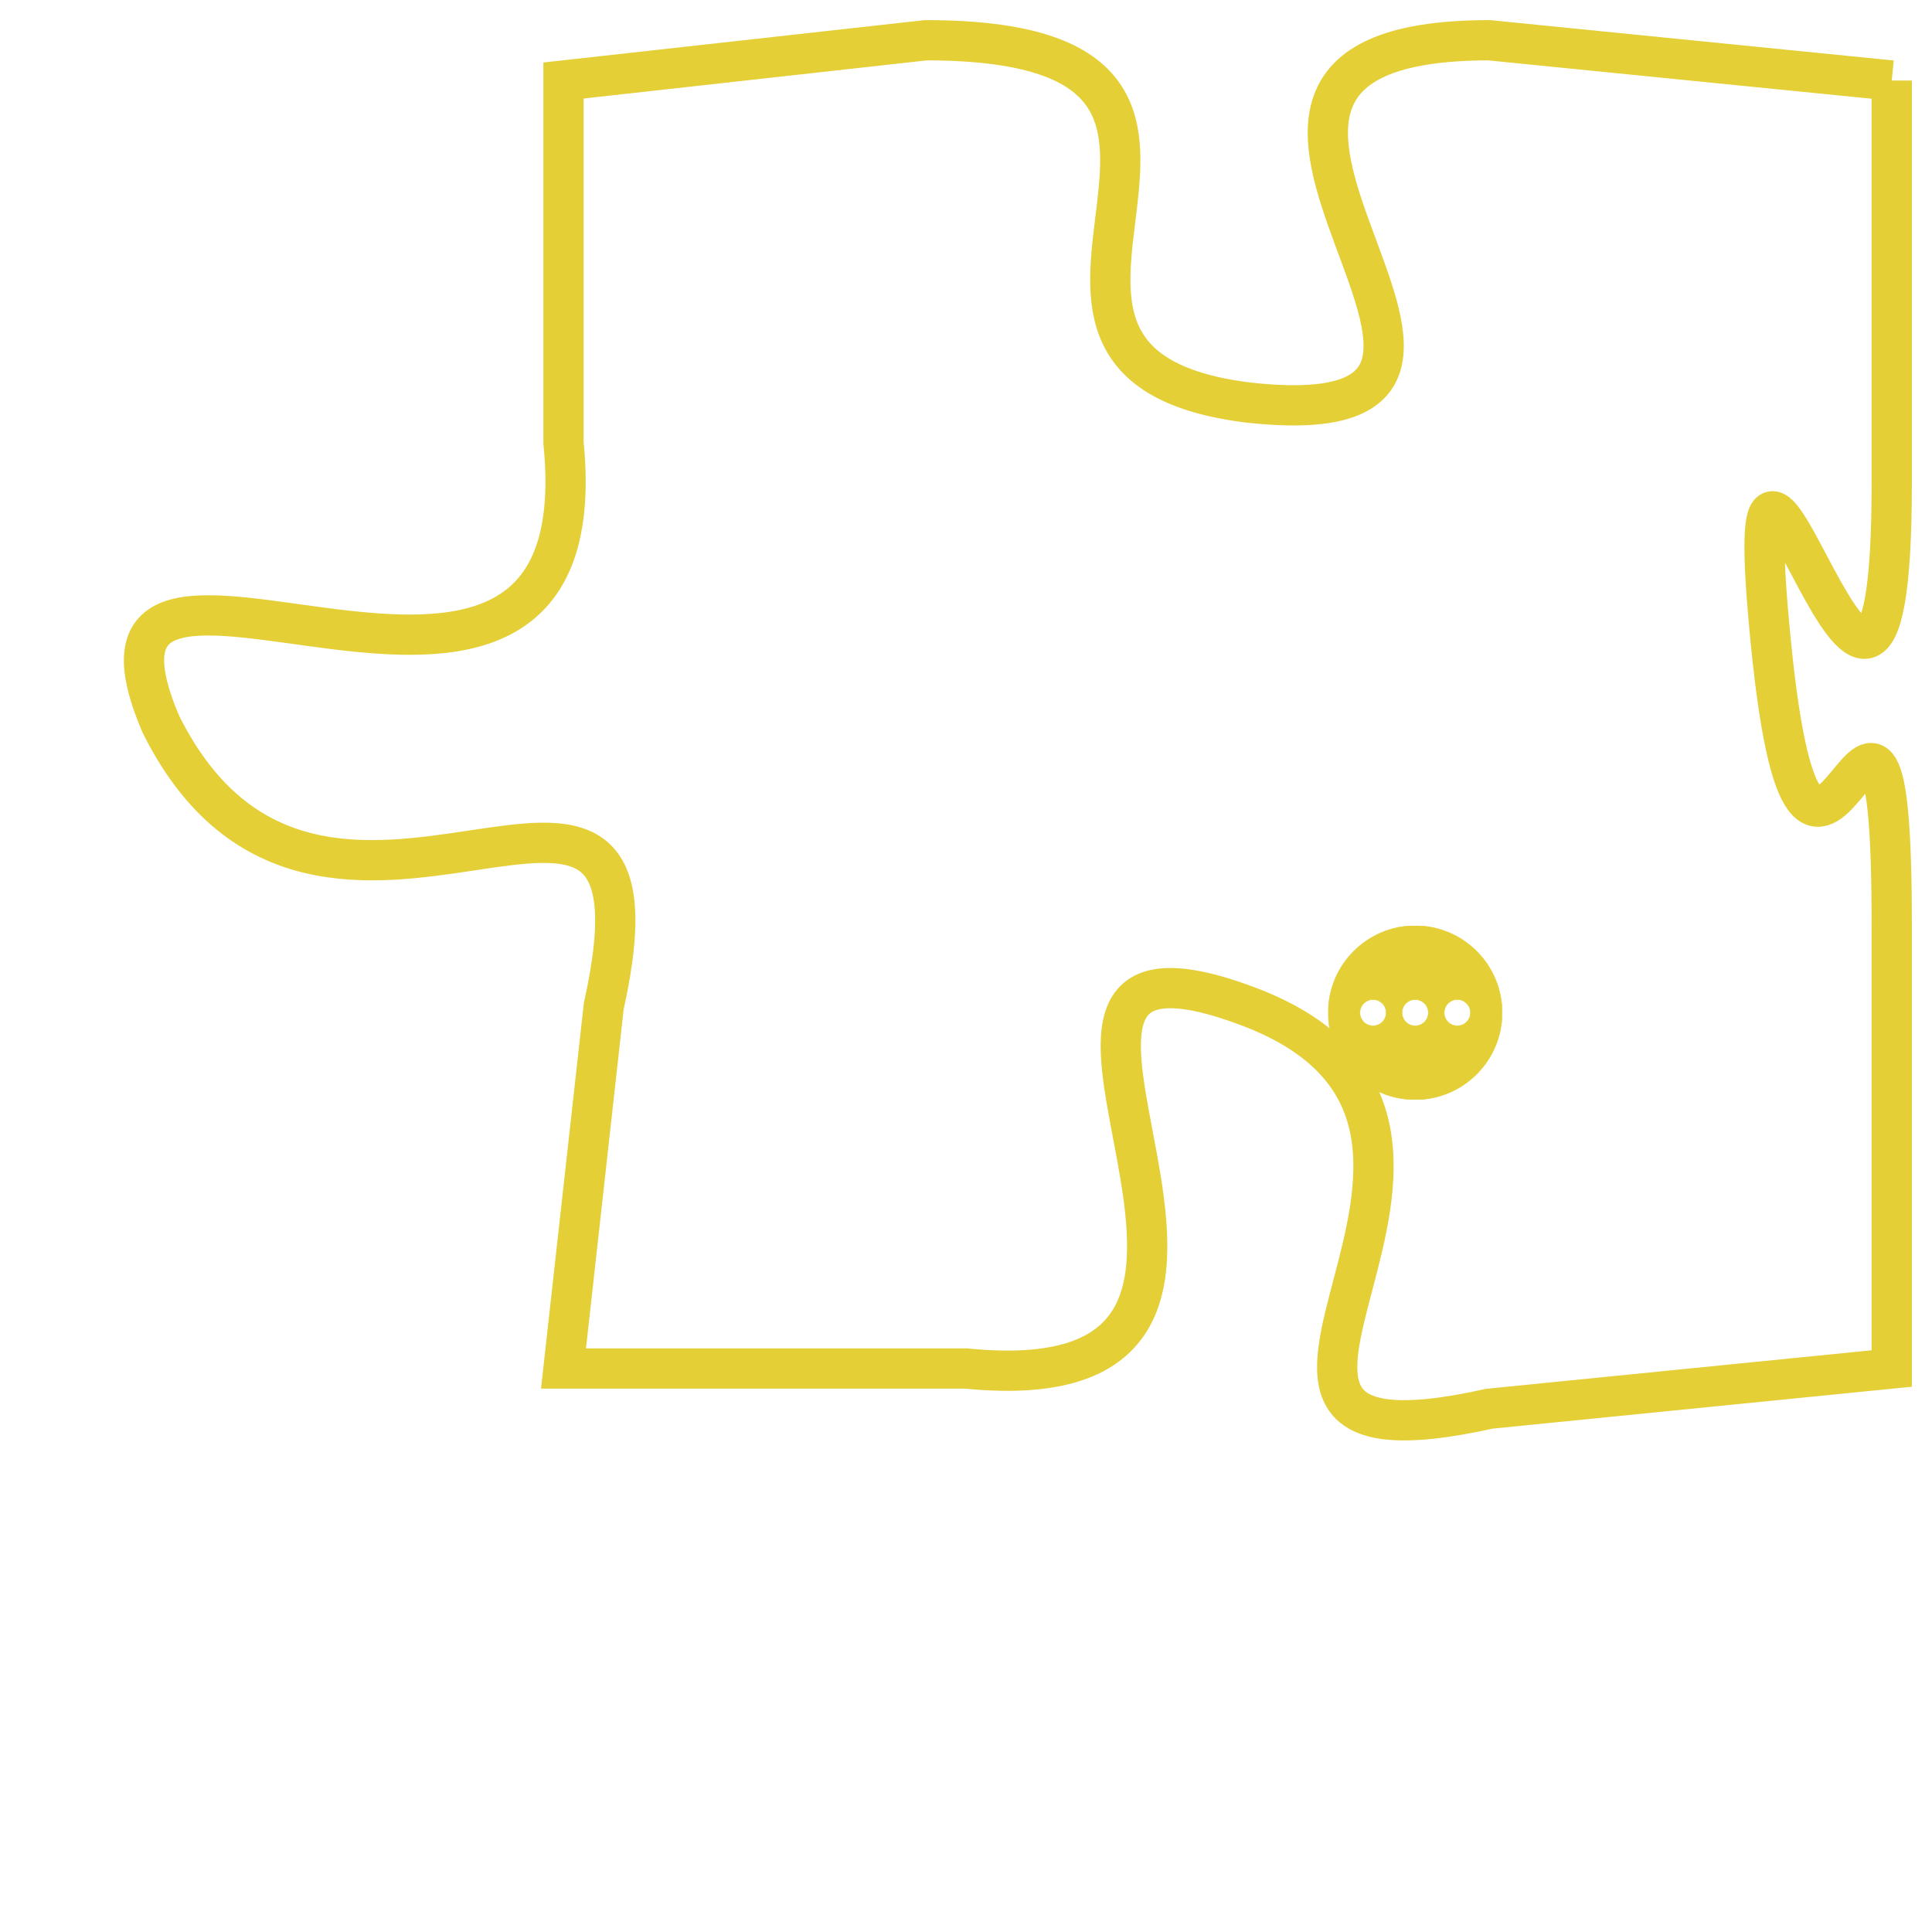 <svg version="1.1" xmlns="http://www.w3.org/2000/svg" xmlns:xlink="http://www.w3.org/1999/xlink" fill="transparent" x="0" y="0" width="350" height="350" preserveAspectRatio="xMinYMin slice"><style type="text/css">.links{fill:transparent;stroke: #E4CF37;}.links:hover{fill:#63D272; opacity:0.4;}</style><defs><g id="allt"><path id="t6419" d="M1650,1568 L1640,1567 C1630,1567 1643,1577 1634,1576 C1626,1575 1636,1567 1626,1567 L1617,1568 1617,1568 L1617,1577 C1618,1587 1604,1577 1607,1584 C1611,1592 1620,1582 1618,1591 L1617,1600 1617,1600 L1627,1600 C1637,1601 1626,1588 1634,1591 C1642,1594 1631,1603 1640,1601 L1650,1600 1650,1600 L1650,1589 C1650,1579 1648,1592 1647,1582 C1646,1572 1650,1589 1650,1578 L1650,1568"/></g><clipPath id="c" clipRule="evenodd" fill="transparent"><use href="#t6419"/></clipPath></defs><svg viewBox="1603 1566 48 38" preserveAspectRatio="xMinYMin meet"><svg width="4380" height="2430"><g><image crossorigin="anonymous" x="0" y="0" href="https://nftpuzzle.license-token.com/assets/completepuzzle.svg" width="100%" height="100%" /><g class="links"><use href="#t6419"/></g></g></svg><svg x="1636" y="1589" height="9%" width="9%" viewBox="0 0 330 330"><g><a xlink:href="https://nftpuzzle.license-token.com/" class="links"><title>See the most innovative NFT based token software licensing project</title><path fill="#E4CF37" id="more" d="M165,0C74.019,0,0,74.019,0,165s74.019,165,165,165s165-74.019,165-165S255.981,0,165,0z M85,190 c-13.785,0-25-11.215-25-25s11.215-25,25-25s25,11.215,25,25S98.785,190,85,190z M165,190c-13.785,0-25-11.215-25-25 s11.215-25,25-25s25,11.215,25,25S178.785,190,165,190z M245,190c-13.785,0-25-11.215-25-25s11.215-25,25-25 c13.785,0,25,11.215,25,25S258.785,190,245,190z"></path></a></g></svg></svg></svg>